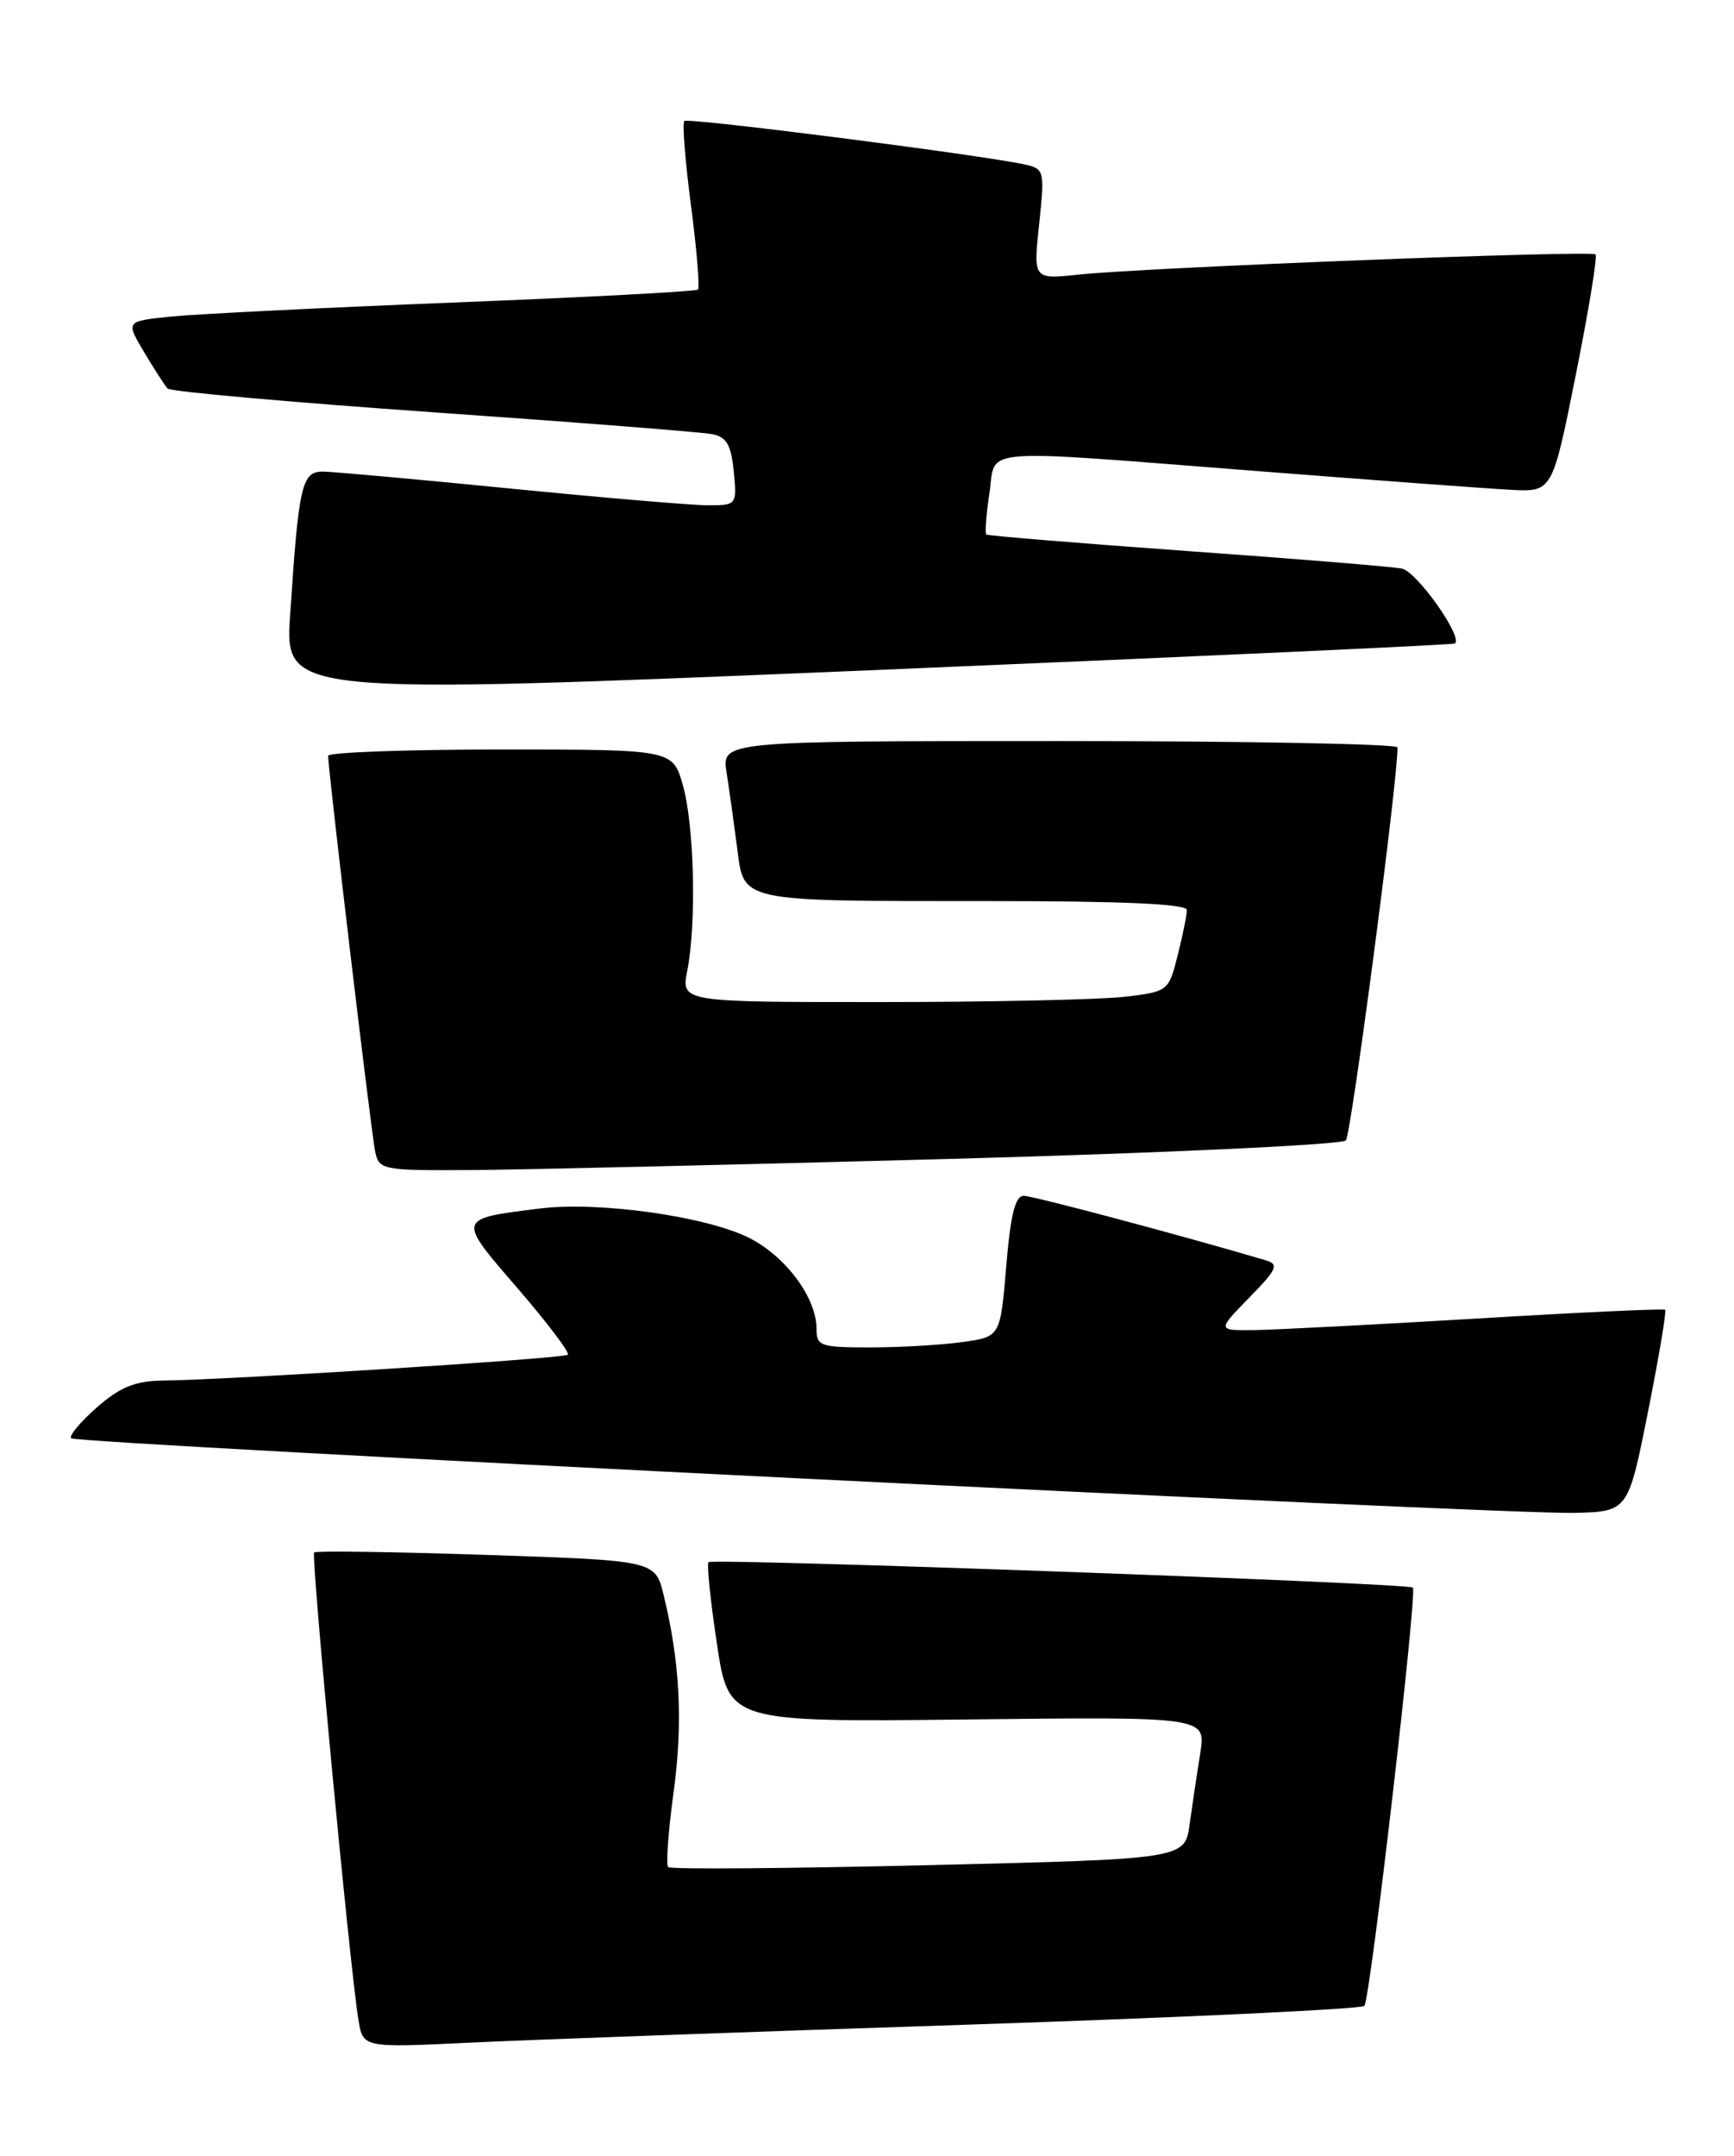 <?xml version="1.0" encoding="UTF-8" standalone="no"?>
<!DOCTYPE svg PUBLIC "-//W3C//DTD SVG 1.1//EN" "http://www.w3.org/Graphics/SVG/1.1/DTD/svg11.dtd" >
<svg xmlns="http://www.w3.org/2000/svg" xmlns:xlink="http://www.w3.org/1999/xlink" version="1.1" viewBox="0 0 206 256">
 <g >
 <path fill="currentColor"
d=" M 115.00 240.42 C 140.57 239.57 161.77 238.57 162.09 238.19 C 162.79 237.37 168.39 189.06 167.85 188.52 C 167.33 187.99 84.66 185.01 84.17 185.50 C 83.95 185.72 84.40 190.08 85.17 195.20 C 86.57 204.50 86.57 204.50 114.93 204.18 C 143.28 203.86 143.28 203.86 142.59 208.18 C 142.21 210.56 141.64 214.36 141.33 216.62 C 140.76 220.75 140.76 220.75 110.32 221.48 C 93.58 221.88 79.66 221.99 79.38 221.71 C 79.10 221.44 79.39 217.45 80.02 212.85 C 81.15 204.59 80.79 197.35 78.84 189.41 C 77.84 185.31 77.84 185.31 57.77 184.64 C 46.73 184.27 37.53 184.14 37.32 184.35 C 36.93 184.74 41.57 233.70 42.58 239.84 C 43.12 243.17 43.12 243.17 55.81 242.56 C 62.79 242.22 89.42 241.26 115.00 240.42 Z  M 195.78 167.66 C 197.08 161.14 198.00 155.68 197.82 155.53 C 197.64 155.38 187.60 155.84 175.50 156.57 C 163.40 157.29 151.50 157.91 149.05 157.94 C 144.59 158.00 144.59 158.00 148.40 154.10 C 151.74 150.69 151.98 150.13 150.35 149.65 C 140.42 146.71 122.72 142.00 121.62 142.00 C 120.61 142.00 120.05 144.24 119.54 150.37 C 118.84 158.75 118.84 158.75 114.28 159.37 C 111.77 159.72 106.86 160.00 103.36 160.00 C 97.43 160.00 97.00 159.85 97.00 157.75 C 96.99 154.11 93.38 149.24 89.07 147.03 C 83.98 144.44 71.16 142.63 64.10 143.51 C 54.24 144.74 54.27 144.63 61.48 152.97 C 65.02 157.07 67.71 160.62 67.46 160.87 C 67.02 161.31 27.46 163.84 19.28 163.94 C 16.03 163.99 14.25 164.72 11.50 167.13 C 9.54 168.86 8.17 170.50 8.45 170.79 C 9.11 171.45 178.25 179.84 186.96 179.65 C 193.42 179.50 193.42 179.50 195.78 167.66 Z  M 112.78 137.62 C 138.23 136.92 159.43 135.93 159.89 135.42 C 160.53 134.71 166.13 92.12 166.02 88.75 C 166.01 88.34 147.94 88.00 125.87 88.00 C 85.74 88.00 85.74 88.00 86.32 91.75 C 86.64 93.81 87.20 97.82 87.57 100.65 C 88.41 107.18 87.54 107.00 117.62 107.00 C 133.38 107.00 141.00 107.34 141.00 108.06 C 141.00 108.64 140.51 111.06 139.91 113.43 C 138.84 117.69 138.77 117.75 133.66 118.36 C 130.82 118.70 117.79 118.99 104.70 118.99 C 80.91 119.00 80.91 119.00 81.65 115.25 C 82.76 109.59 82.48 98.04 81.13 93.25 C 79.92 89.00 79.92 89.00 59.46 89.00 C 48.21 89.00 38.99 89.34 38.98 89.75 C 38.96 91.20 44.10 134.53 44.57 136.75 C 45.02 138.92 45.43 139.00 55.77 138.94 C 61.67 138.91 87.32 138.31 112.78 137.62 Z  M 172.85 76.41 C 173.82 75.64 168.32 67.88 166.55 67.52 C 165.42 67.29 153.93 66.35 141.00 65.43 C 128.07 64.50 117.35 63.62 117.17 63.47 C 117.00 63.31 117.16 61.12 117.54 58.59 C 118.37 53.06 115.40 53.30 149.50 55.95 C 163.25 57.02 176.73 58.02 179.46 58.16 C 184.42 58.43 184.42 58.43 187.20 44.54 C 188.73 36.90 189.79 30.46 189.55 30.21 C 189.03 29.70 136.12 31.76 128.12 32.61 C 122.75 33.18 122.75 33.18 123.45 26.63 C 124.12 20.33 124.06 20.06 121.83 19.55 C 116.77 18.42 81.73 13.94 81.30 14.37 C 81.04 14.62 81.40 19.14 82.09 24.41 C 82.78 29.68 83.15 34.17 82.92 34.39 C 82.69 34.61 69.68 35.30 54.00 35.92 C 38.32 36.54 23.12 37.30 20.22 37.60 C 14.93 38.15 14.93 38.15 17.13 41.83 C 18.33 43.85 19.59 45.79 19.91 46.14 C 20.23 46.50 34.45 47.76 51.50 48.96 C 68.55 50.15 83.46 51.32 84.64 51.56 C 86.32 51.89 86.87 52.86 87.17 55.99 C 87.55 59.98 87.54 60.00 84.03 60.00 C 82.09 59.99 71.50 59.09 60.50 58.00 C 49.50 56.91 39.53 56.01 38.34 56.00 C 35.85 56.00 35.48 57.63 34.47 73.00 C 33.85 82.50 33.85 82.50 103.18 79.60 C 141.30 78.00 172.66 76.57 172.85 76.41 Z "/>
</g>
</svg>
